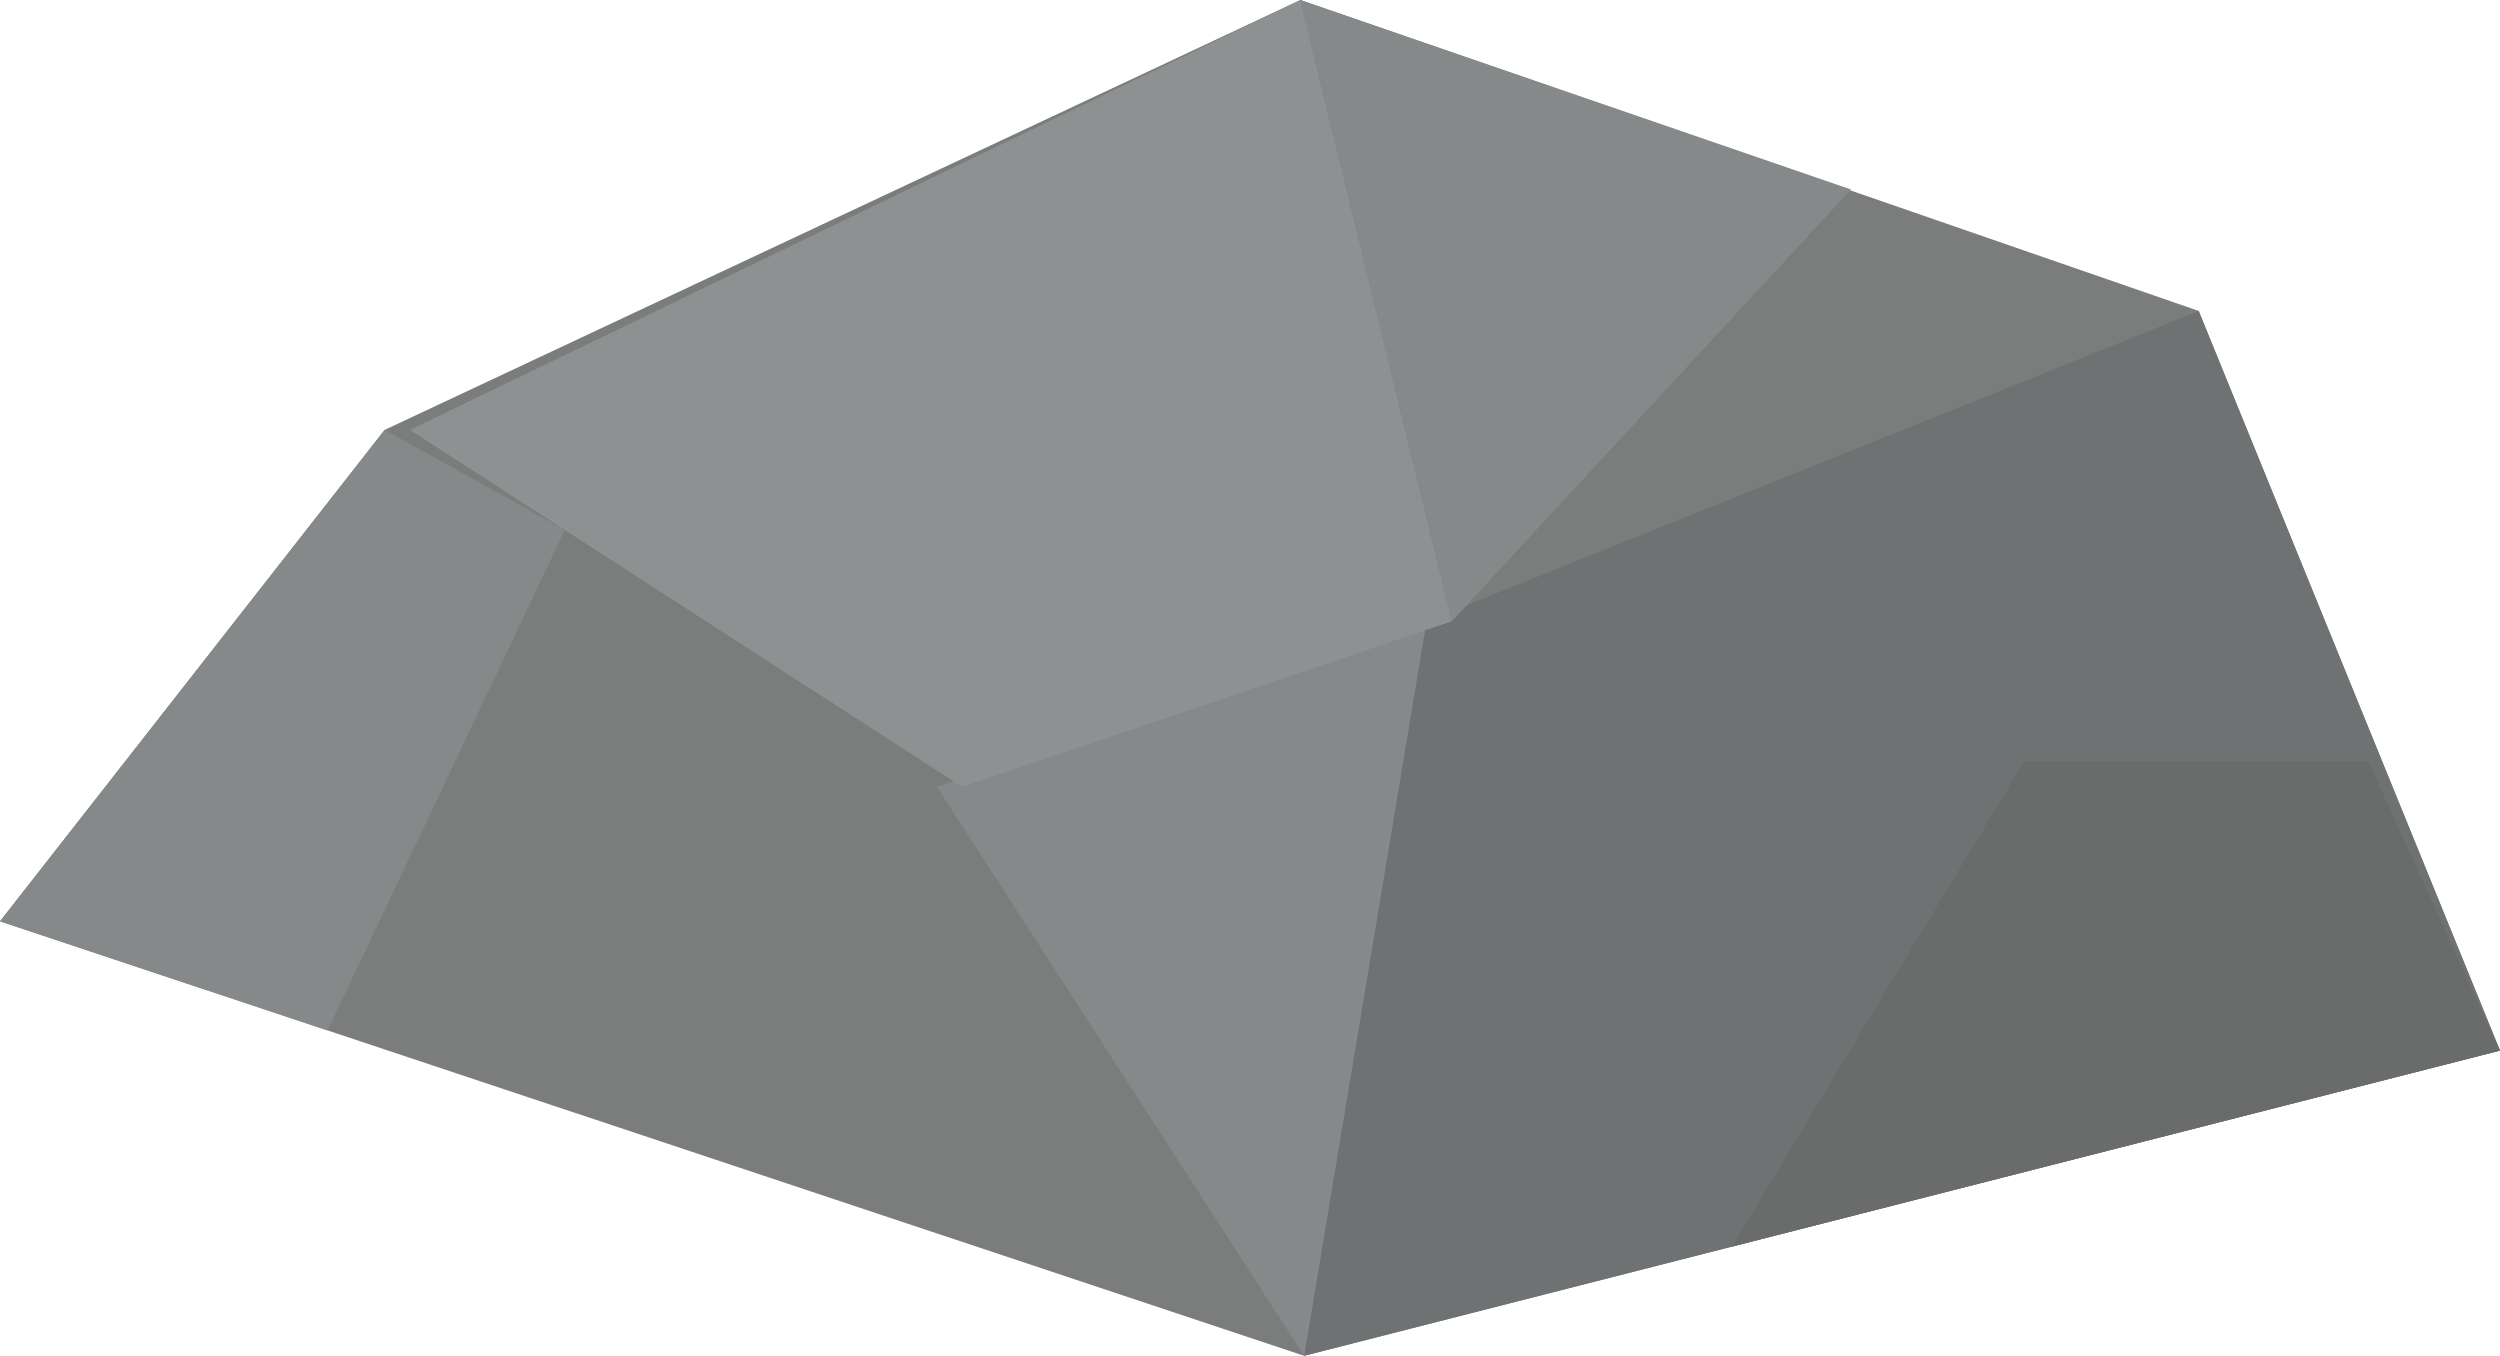 <svg id="Layer_1" data-name="Layer 1" xmlns="http://www.w3.org/2000/svg" viewBox="0 0 665.74 361.04"><defs><style>.cls-1{fill:#7b7d7d;}.cls-2{fill:#6f7273;}.cls-3{fill:#868989;}.cls-4{fill:#8e9191;}.cls-5{fill:#6a6b6b;}</style></defs><polygon class="cls-1" points="0 245.34 347.29 361.04 665.74 279.77 585.5 82.8 346.27 0 102.43 114.48 0 245.34"/><polygon class="cls-2" points="347.29 361.04 379.88 165.45 585.5 82.8 665.74 279.77 347.29 361.04"/><polygon class="cls-3" points="379.88 165.45 249.5 209.53 347.29 361.04 379.88 165.45"/><polygon class="cls-4" points="346.27 0 109.16 114.48 256.23 209.53 386.61 165.45 346.27 0"/><polygon class="cls-3" points="346.27 0 386.61 165.45 492.91 50.46 346.27 0"/><polygon class="cls-5" points="461.2 331.97 539.11 202.65 630.63 202.65 665.74 279.77 461.2 331.97"/><polygon class="cls-3" points="0 245.34 87.23 274.4 150.41 141.14 102.43 114.48 0 245.34"/></svg>